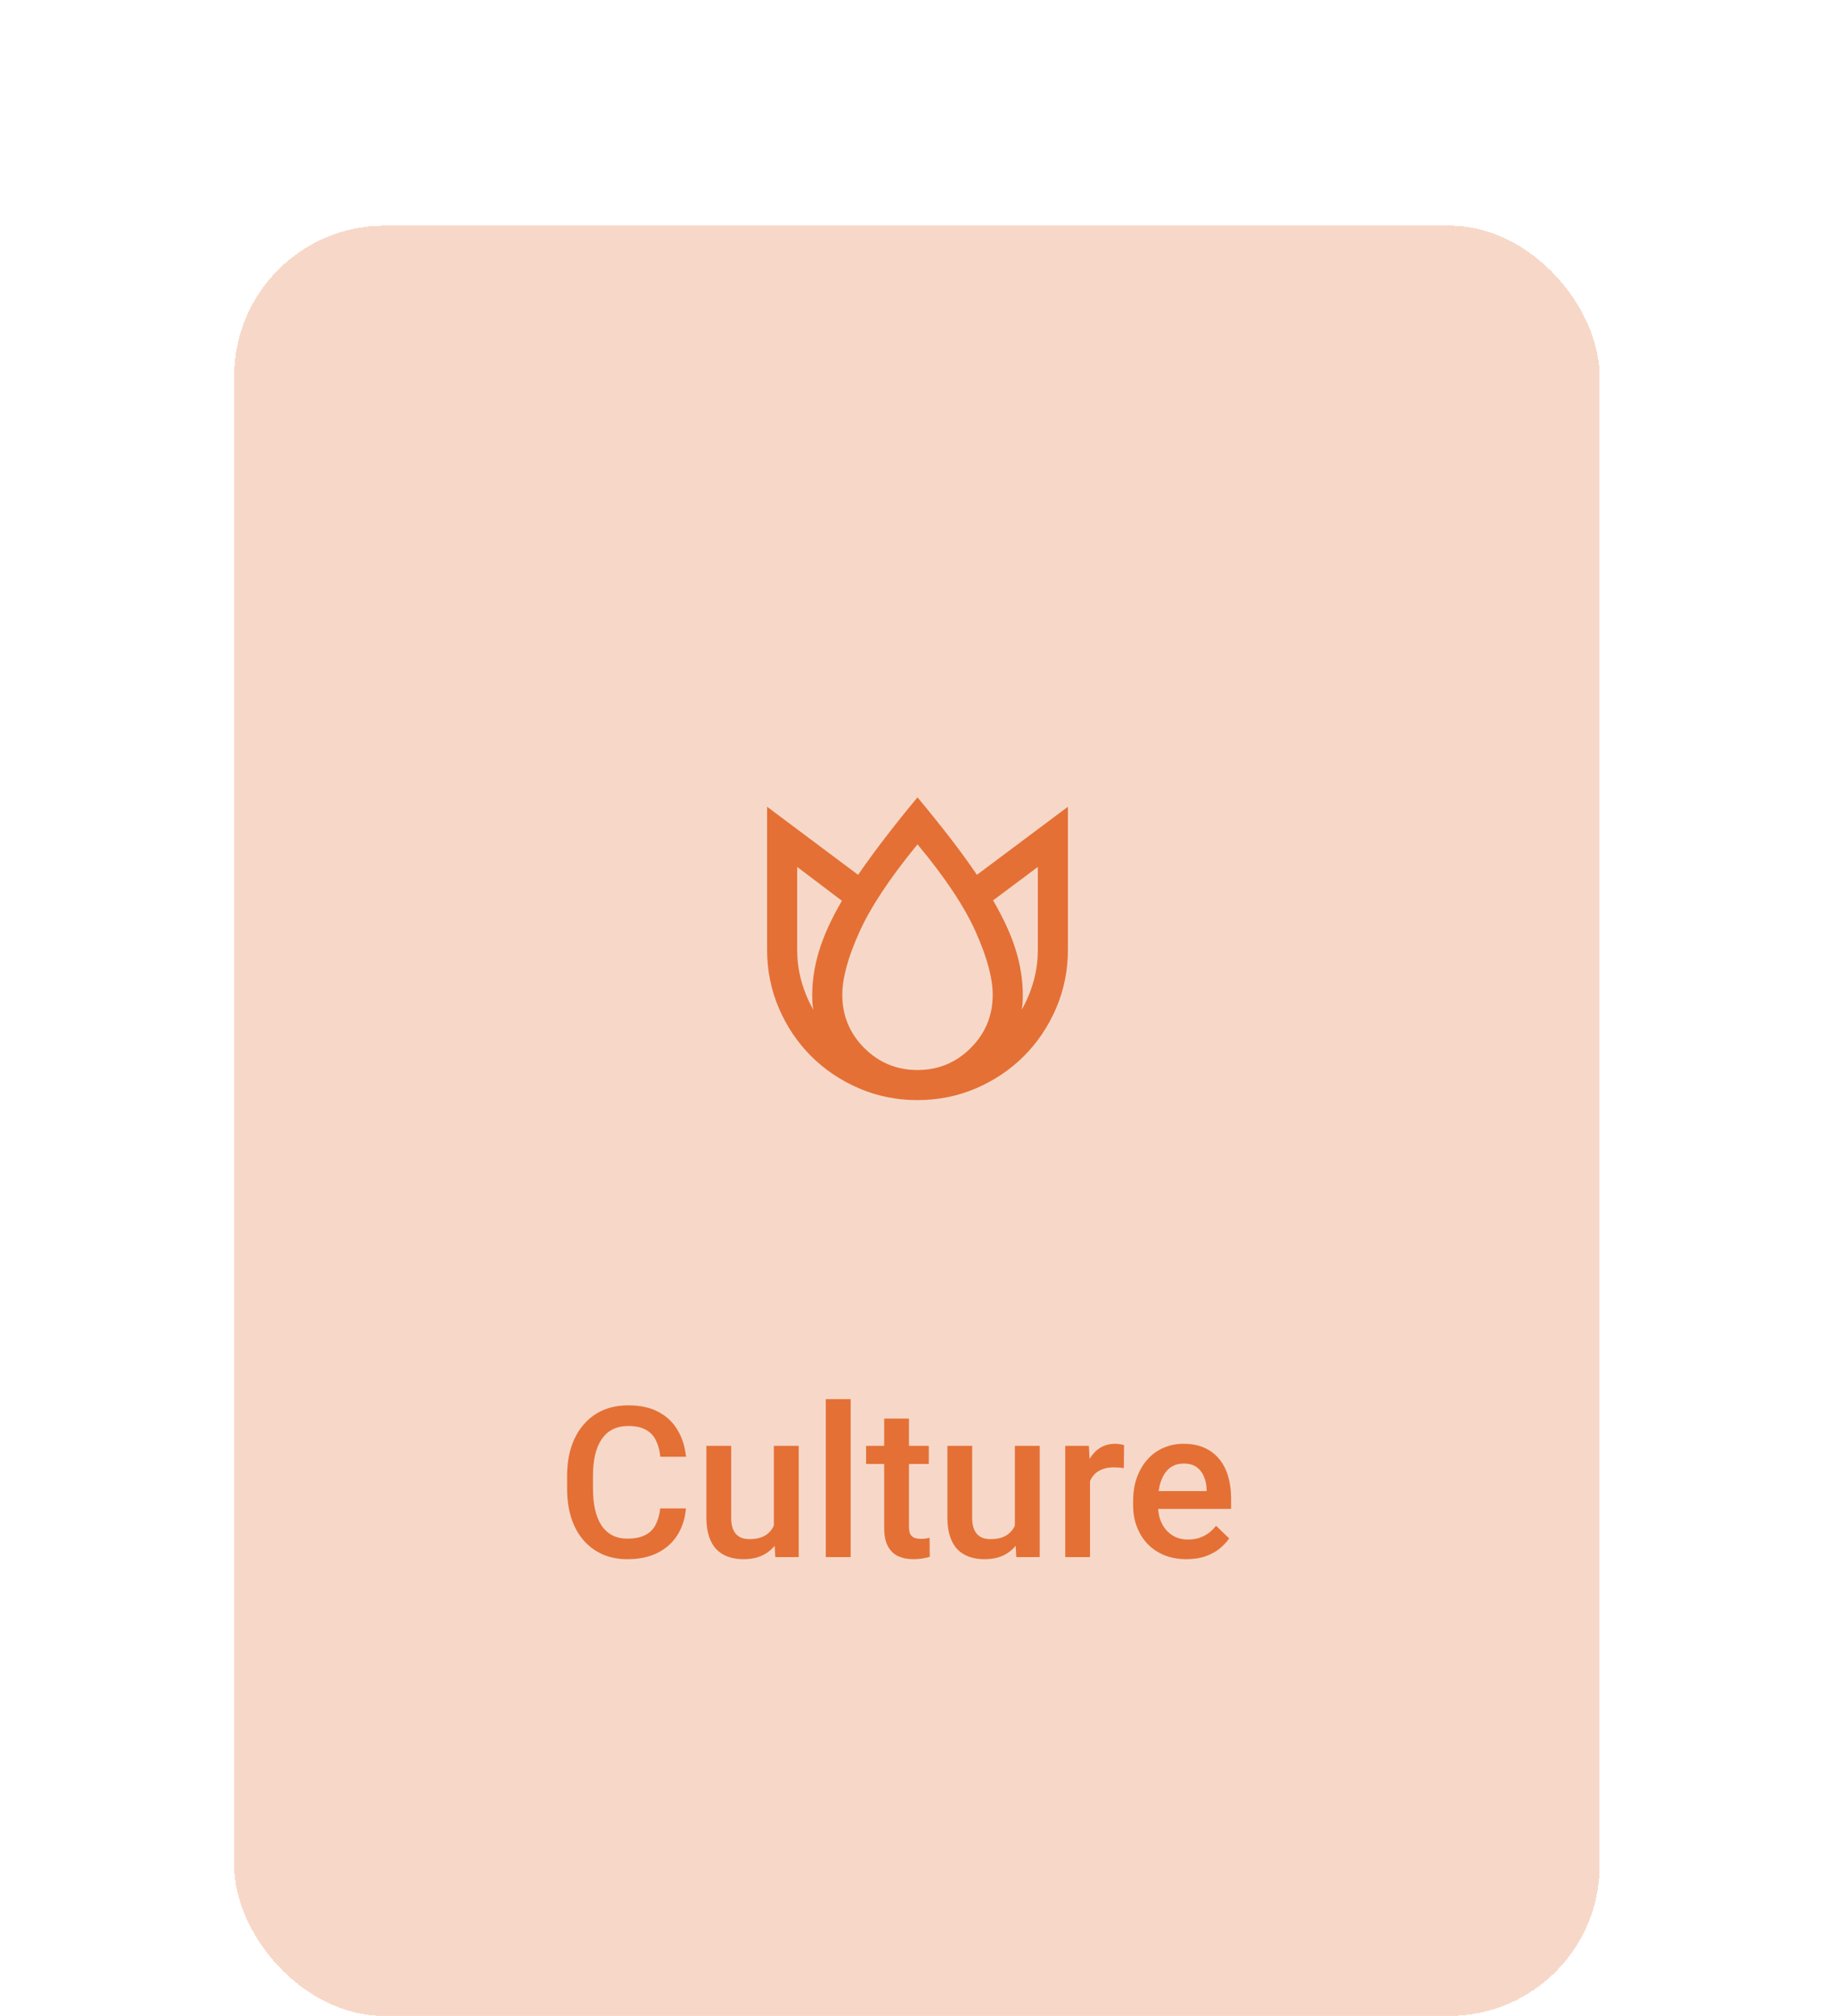 <svg width="122" height="134" viewBox="0 0 122 134" fill="none" xmlns="http://www.w3.org/2000/svg">
<g filter="url(#filter0_d_4_1105)">
<rect x="15.568" y="15" width="90.784" height="119" rx="10" fill="#E47036" fill-opacity="0.27" shape-rendering="crispEdges"/>
</g>
<path d="M61 53C61.817 53.983 62.55 54.896 63.2 55.737C63.85 56.579 64.433 57.383 64.95 58.15L71 53.625V63.125C71 64.508 70.737 65.808 70.213 67.025C69.688 68.242 68.975 69.3 68.075 70.2C67.175 71.1 66.117 71.812 64.9 72.338C63.683 72.862 62.383 73.125 61 73.125C59.617 73.125 58.317 72.862 57.1 72.338C55.883 71.812 54.825 71.1 53.925 70.2C53.025 69.3 52.312 68.242 51.788 67.025C51.263 65.808 51 64.508 51 63.125V53.625L57.05 58.15C57.567 57.4 58.15 56.6 58.8 55.75C59.45 54.9 60.183 53.983 61 53ZM53 57.625V63.125C53 63.858 53.096 64.562 53.288 65.237C53.479 65.912 53.742 66.542 54.075 67.125C54.042 66.958 54.021 66.796 54.013 66.638C54.004 66.479 54 66.308 54 66.125C54 65.175 54.154 64.196 54.462 63.188C54.771 62.179 55.275 61.075 55.975 59.875L53 57.625ZM61 56.125C59.167 58.358 57.875 60.308 57.125 61.975C56.375 63.642 56 65.025 56 66.125C56 67.508 56.487 68.688 57.462 69.662C58.438 70.638 59.617 71.125 61 71.125C62.383 71.125 63.562 70.638 64.537 69.662C65.513 68.688 66 67.508 66 66.125C66 65.025 65.625 63.633 64.875 61.95C64.125 60.267 62.833 58.325 61 56.125ZM69 57.625L66.025 59.85C66.725 61.05 67.229 62.154 67.537 63.163C67.846 64.171 68 65.158 68 66.125C68 66.308 67.996 66.479 67.987 66.638C67.979 66.796 67.958 66.958 67.925 67.125C68.258 66.542 68.521 65.912 68.713 65.237C68.904 64.562 69 63.858 69 63.125V57.625Z" fill="#E47036"/>
<path d="M43.896 100.263H45.605C45.55 100.915 45.368 101.496 45.058 102.006C44.748 102.512 44.313 102.911 43.752 103.203C43.192 103.494 42.511 103.64 41.709 103.64C41.093 103.64 40.54 103.531 40.047 103.312C39.555 103.089 39.134 102.774 38.783 102.369C38.432 101.958 38.163 101.464 37.976 100.885C37.794 100.306 37.703 99.659 37.703 98.944V98.117C37.703 97.401 37.796 96.754 37.983 96.175C38.174 95.597 38.448 95.102 38.803 94.692C39.159 94.277 39.585 93.96 40.081 93.742C40.583 93.523 41.146 93.414 41.77 93.414C42.563 93.414 43.233 93.559 43.78 93.851C44.327 94.143 44.751 94.546 45.051 95.061C45.357 95.576 45.544 96.166 45.612 96.832H43.903C43.857 96.403 43.757 96.036 43.602 95.731C43.452 95.426 43.228 95.193 42.932 95.034C42.636 94.87 42.248 94.788 41.77 94.788C41.378 94.788 41.036 94.861 40.745 95.006C40.453 95.152 40.209 95.366 40.013 95.649C39.817 95.931 39.669 96.28 39.569 96.695C39.473 97.105 39.425 97.574 39.425 98.103V98.944C39.425 99.445 39.469 99.901 39.555 100.311C39.646 100.717 39.783 101.065 39.965 101.357C40.152 101.649 40.389 101.874 40.676 102.034C40.963 102.193 41.307 102.273 41.709 102.273C42.196 102.273 42.59 102.195 42.891 102.041C43.197 101.886 43.427 101.66 43.581 101.364C43.741 101.063 43.846 100.696 43.896 100.263ZM51.45 101.76V96.107H53.104V103.503H51.545L51.45 101.76ZM51.682 100.222L52.236 100.208C52.236 100.705 52.181 101.163 52.072 101.583C51.962 101.997 51.794 102.36 51.566 102.669C51.338 102.975 51.046 103.214 50.691 103.387C50.335 103.556 49.909 103.64 49.413 103.64C49.053 103.64 48.722 103.588 48.421 103.483C48.121 103.378 47.861 103.216 47.642 102.998C47.428 102.779 47.262 102.494 47.143 102.143C47.025 101.792 46.965 101.373 46.965 100.885V96.107H48.613V100.899C48.613 101.168 48.645 101.393 48.709 101.576C48.772 101.753 48.859 101.897 48.968 102.006C49.078 102.116 49.205 102.193 49.351 102.239C49.497 102.284 49.652 102.307 49.816 102.307C50.285 102.307 50.654 102.216 50.923 102.034C51.197 101.847 51.391 101.596 51.504 101.282C51.623 100.967 51.682 100.614 51.682 100.222ZM56.556 93.003V103.503H54.902V93.003H56.556ZM61.752 96.107V97.31H57.581V96.107H61.752ZM58.785 94.295H60.432V101.459C60.432 101.687 60.464 101.863 60.528 101.986C60.596 102.104 60.69 102.184 60.808 102.225C60.927 102.266 61.066 102.287 61.225 102.287C61.339 102.287 61.448 102.28 61.553 102.266C61.658 102.252 61.742 102.239 61.806 102.225L61.813 103.483C61.676 103.524 61.517 103.56 61.334 103.592C61.157 103.624 60.952 103.64 60.719 103.64C60.341 103.64 60.006 103.574 59.714 103.442C59.423 103.305 59.195 103.084 59.031 102.779C58.867 102.473 58.785 102.068 58.785 101.562V94.295ZM67.473 101.76V96.107H69.127V103.503H67.569L67.473 101.76ZM67.706 100.222L68.259 100.208C68.259 100.705 68.205 101.163 68.095 101.583C67.986 101.997 67.817 102.36 67.589 102.669C67.362 102.975 67.07 103.214 66.714 103.387C66.359 103.556 65.933 103.64 65.436 103.64C65.076 103.64 64.746 103.588 64.445 103.483C64.144 103.378 63.884 103.216 63.666 102.998C63.451 102.779 63.285 102.494 63.166 102.143C63.048 101.792 62.989 101.373 62.989 100.885V96.107H64.636V100.899C64.636 101.168 64.668 101.393 64.732 101.576C64.796 101.753 64.882 101.897 64.992 102.006C65.101 102.116 65.229 102.193 65.374 102.239C65.52 102.284 65.675 102.307 65.839 102.307C66.309 102.307 66.678 102.216 66.947 102.034C67.22 101.847 67.414 101.596 67.528 101.282C67.646 100.967 67.706 100.614 67.706 100.222ZM72.47 97.515V103.503H70.823V96.107H72.395L72.47 97.515ZM74.733 96.059L74.719 97.59C74.619 97.572 74.51 97.558 74.391 97.549C74.277 97.54 74.163 97.536 74.049 97.536C73.767 97.536 73.518 97.577 73.304 97.659C73.09 97.736 72.91 97.85 72.764 98.001C72.623 98.146 72.513 98.324 72.436 98.534C72.359 98.743 72.313 98.978 72.299 99.238L71.923 99.265C71.923 98.8 71.969 98.37 72.06 97.973C72.151 97.577 72.288 97.228 72.47 96.927C72.657 96.626 72.889 96.392 73.168 96.223C73.45 96.055 73.776 95.97 74.145 95.97C74.245 95.97 74.352 95.979 74.466 95.998C74.585 96.016 74.674 96.036 74.733 96.059ZM78.889 103.64C78.342 103.64 77.848 103.551 77.406 103.374C76.968 103.191 76.595 102.938 76.285 102.615C75.979 102.291 75.745 101.911 75.581 101.473C75.416 101.036 75.335 100.564 75.335 100.058V99.785C75.335 99.206 75.419 98.682 75.587 98.212C75.756 97.743 75.991 97.342 76.291 97.009C76.592 96.672 76.948 96.415 77.358 96.237C77.768 96.059 78.212 95.97 78.691 95.97C79.22 95.97 79.682 96.059 80.079 96.237C80.475 96.415 80.803 96.665 81.063 96.989C81.327 97.308 81.523 97.688 81.651 98.13C81.783 98.572 81.849 99.06 81.849 99.593V100.297H76.134V99.115H80.222V98.985C80.213 98.689 80.154 98.411 80.044 98.151C79.94 97.891 79.778 97.681 79.559 97.522C79.34 97.362 79.049 97.283 78.684 97.283C78.411 97.283 78.167 97.342 77.953 97.46C77.743 97.574 77.567 97.741 77.426 97.96C77.285 98.178 77.176 98.442 77.098 98.752C77.025 99.058 76.989 99.402 76.989 99.785V100.058C76.989 100.382 77.032 100.682 77.119 100.96C77.21 101.234 77.342 101.473 77.515 101.678C77.688 101.883 77.898 102.045 78.144 102.164C78.39 102.278 78.67 102.334 78.985 102.334C79.381 102.334 79.734 102.255 80.044 102.095C80.354 101.936 80.623 101.71 80.851 101.418L81.719 102.259C81.56 102.492 81.352 102.715 81.097 102.929C80.842 103.139 80.53 103.31 80.161 103.442C79.796 103.574 79.372 103.64 78.889 103.64Z" fill="#E47036"/>
<defs>
<filter id="filter0_d_4_1105" x="0.568" y="0" width="120.784" height="149" filterUnits="userSpaceOnUse" color-interpolation-filters="sRGB">
<feFlood flood-opacity="0" result="BackgroundImageFix"/>
<feColorMatrix in="SourceAlpha" type="matrix" values="0 0 0 0 0 0 0 0 0 0 0 0 0 0 0 0 0 0 127 0" result="hardAlpha"/>
<feOffset/>
<feGaussianBlur stdDeviation="7.5"/>
<feComposite in2="hardAlpha" operator="out"/>
<feColorMatrix type="matrix" values="0 0 0 0 0 0 0 0 0 0 0 0 0 0 0 0 0 0 0.08 0"/>
<feBlend mode="normal" in2="BackgroundImageFix" result="effect1_dropShadow_4_1105"/>
<feBlend mode="normal" in="SourceGraphic" in2="effect1_dropShadow_4_1105" result="shape"/>
</filter>
</defs>
</svg>
